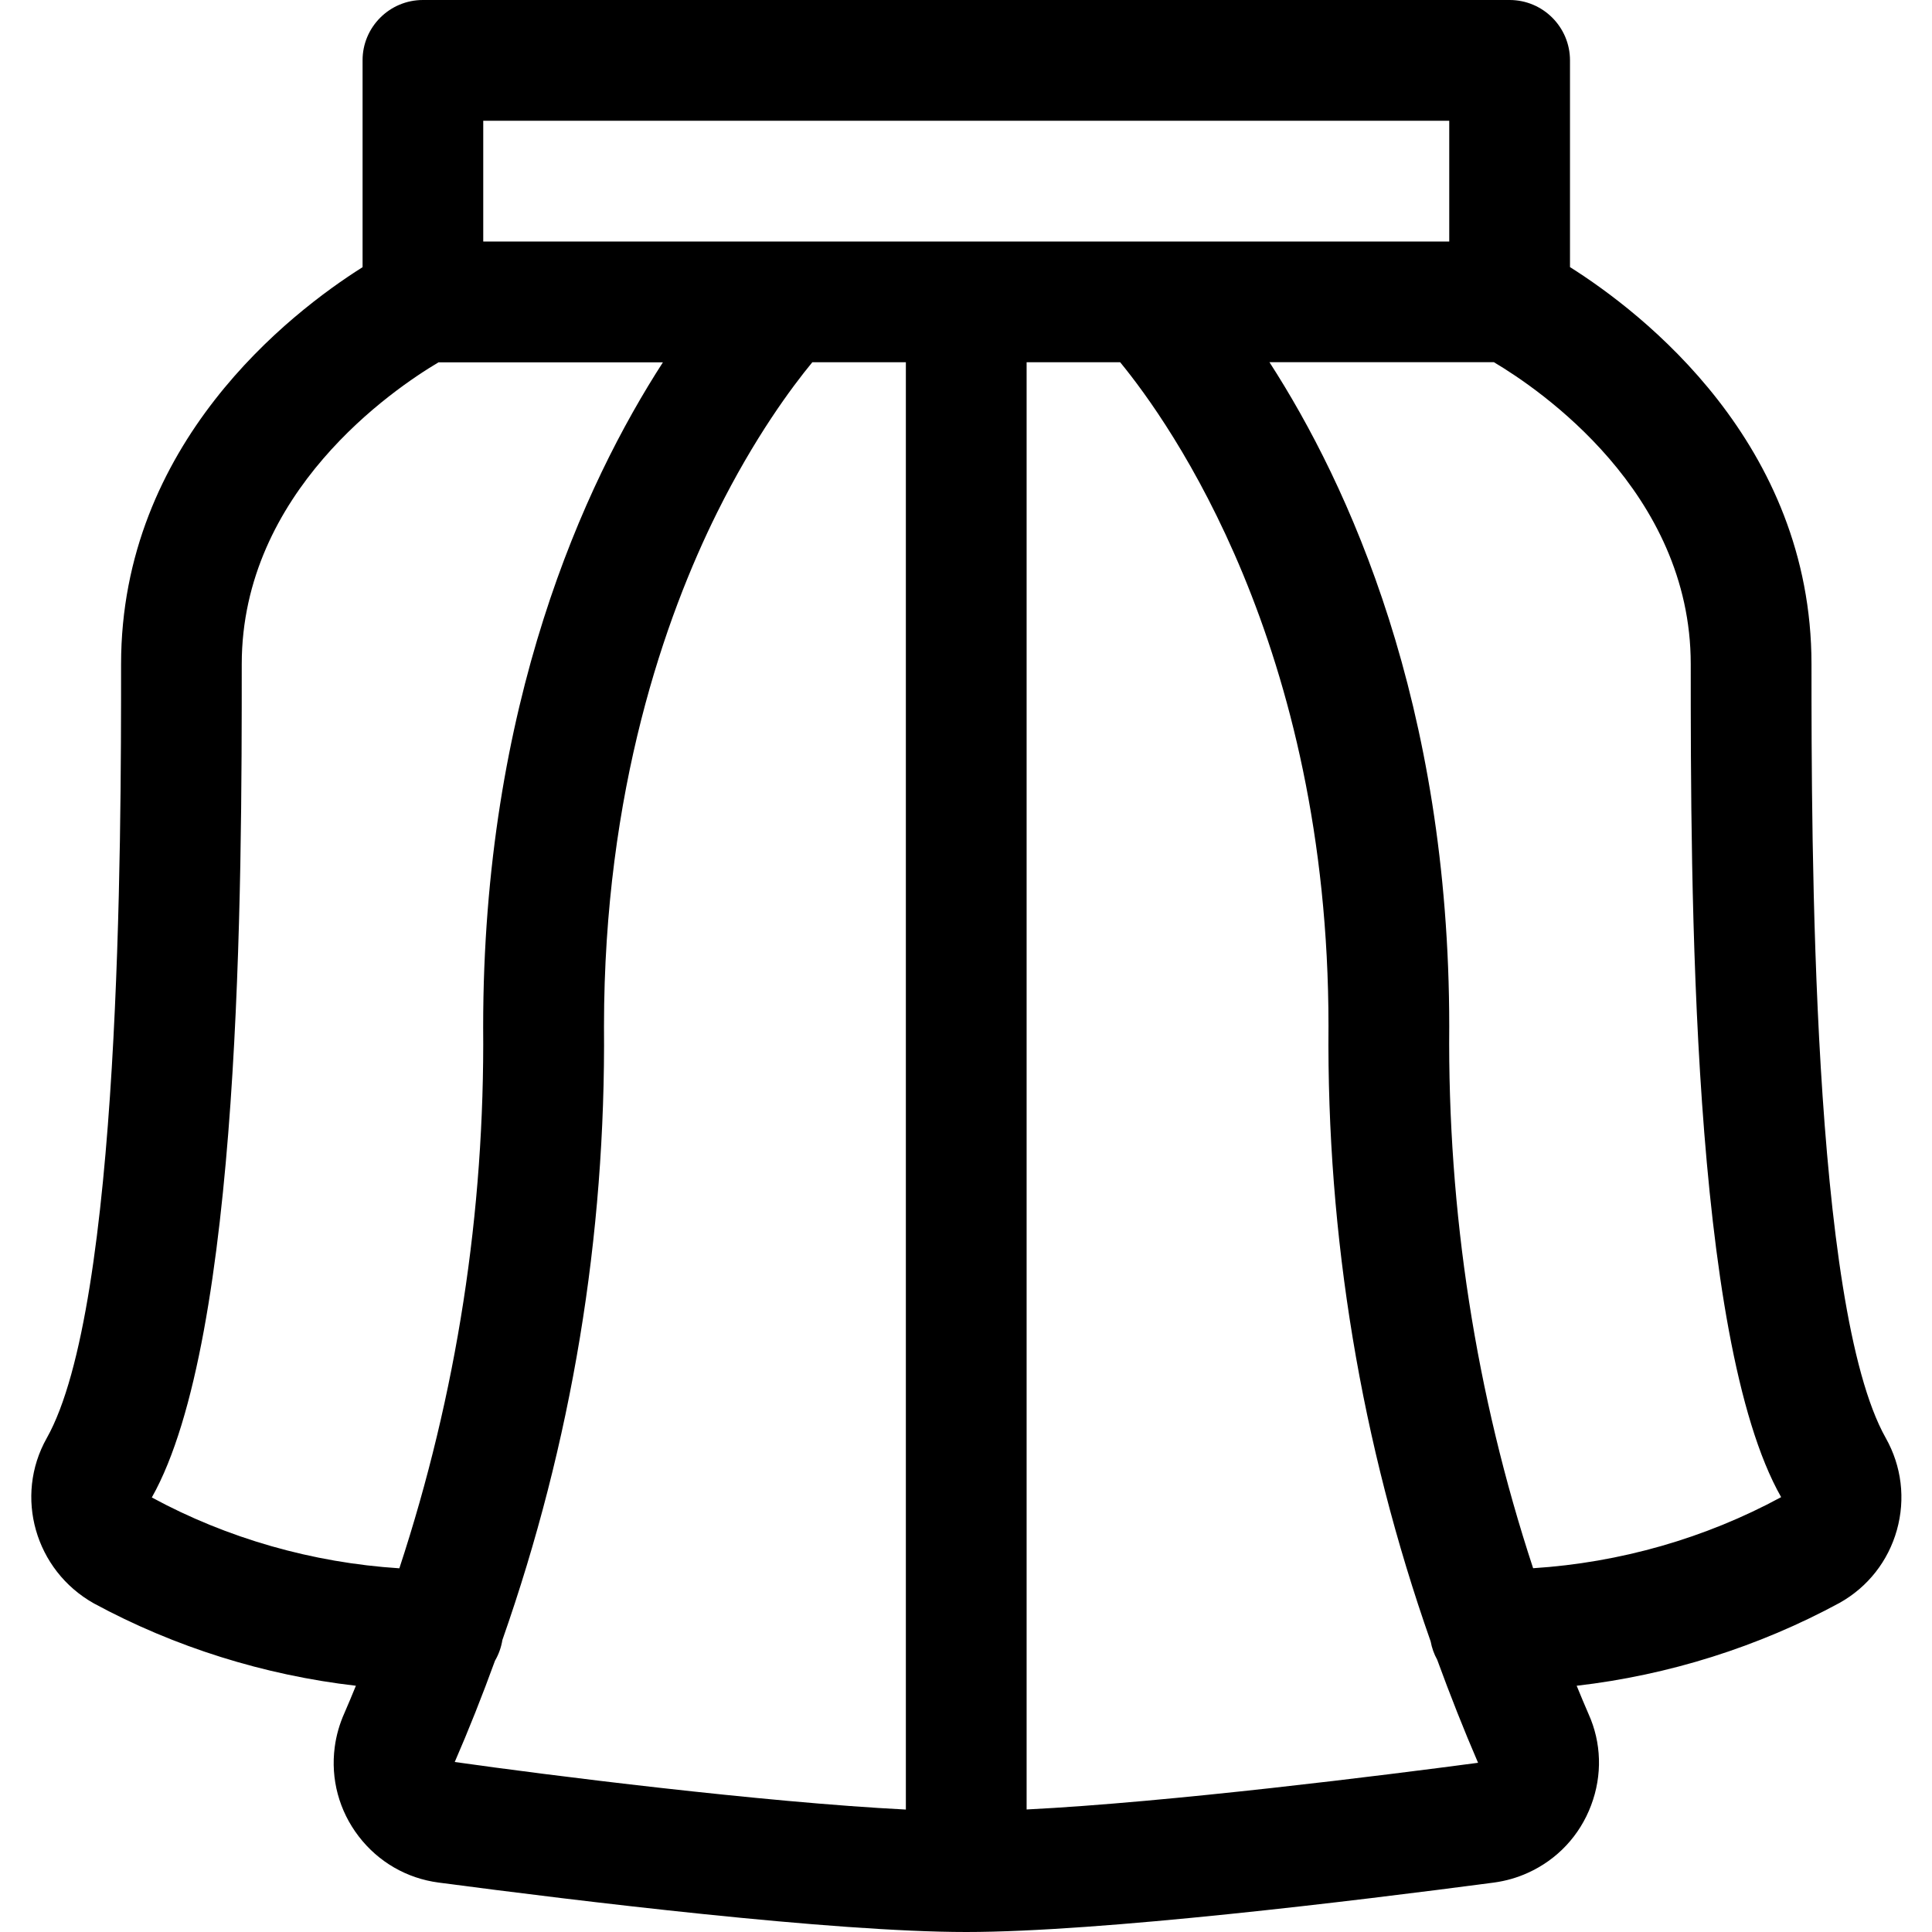 <?xml version="1.0" encoding="utf-8"?>
<!-- Generator: Adobe Illustrator 22.1.0, SVG Export Plug-In . SVG Version: 6.00 Build 0)  -->
<svg version="1.1" id="Regular" xmlns="http://www.w3.org/2000/svg" xmlns:xlink="http://www.w3.org/1999/xlink" x="0px" y="0px"
	 viewBox="0 0 24 24" style="enable-background:new 0 0 24 24;" xml:space="preserve">
<title>skirt-1</title>
<g>
	<path d="M12.003,24c-1.663,0-4.82-0.385-6.554-0.614C5.053,23.334,4.7,23.13,4.456,22.812s-0.35-0.712-0.298-1.108
		c0.019-0.146,0.06-0.289,0.121-0.425c0.047-0.108,0.094-0.22,0.142-0.338c-1.138-0.131-2.254-0.481-3.255-1.023
		c-0.731-0.411-0.992-1.33-0.586-2.052c0.924-1.637,0.924-7.433,0.924-9.615c0-2.743,2.1-4.364,3-4.932V0.75
		C4.503,0.336,4.84,0,5.253,0h13.5c0.414,0,0.75,0.336,0.75,0.75v2.568c0.9,0.568,3,2.189,3,4.932c0,2.182,0,7.978,0.923,9.614
		c0.197,0.35,0.246,0.756,0.138,1.142c-0.108,0.386-0.36,0.707-0.709,0.904c-1.01,0.548-2.129,0.9-3.269,1.031
		c0.05,0.123,0.099,0.239,0.147,0.35c0.161,0.356,0.174,0.761,0.032,1.136c-0.141,0.375-0.42,0.673-0.785,0.838
		c-0.132,0.06-0.274,0.101-0.422,0.121C16.824,23.615,13.666,24,12.003,24z M12.753,22.478c1.776-0.089,4.473-0.429,5.608-0.58
		c-0.176-0.408-0.346-0.838-0.508-1.281c-0.039-0.07-0.066-0.146-0.081-0.227c-0.865-2.459-1.292-5.031-1.269-7.647
		c0-4.722-1.967-7.487-2.588-8.243h-1.162V22.478z M6.149,20.63c-0.159,0.437-0.327,0.86-0.5,1.258
		c1.131,0.161,3.828,0.501,5.604,0.591V4.5h-1.162C9.837,4.808,9.372,5.433,8.908,6.367C8.267,7.659,7.503,9.814,7.503,12.75
		c0.023,2.605-0.401,5.17-1.262,7.622C6.226,20.464,6.195,20.551,6.149,20.63z M15.77,4.5c0.978,1.514,2.233,4.239,2.233,8.25
		c-0.021,2.304,0.33,4.566,1.042,6.731c1.079-0.069,2.139-0.372,3.081-0.883c-1.123-1.977-1.123-7.631-1.123-10.349
		c0-2.138-1.884-3.417-2.446-3.75H15.77z M5.449,4.5C4.887,4.833,3.003,6.111,3.003,8.25c0,2.717,0,8.372-1.117,10.352
		c0.936,0.508,1.995,0.811,3.075,0.88c0.712-2.165,1.062-4.425,1.041-6.724c0-4.016,1.255-6.743,2.233-8.257H5.449z M18.003,3V1.5
		h-12V3H18.003z"/>
</g>
</svg>
